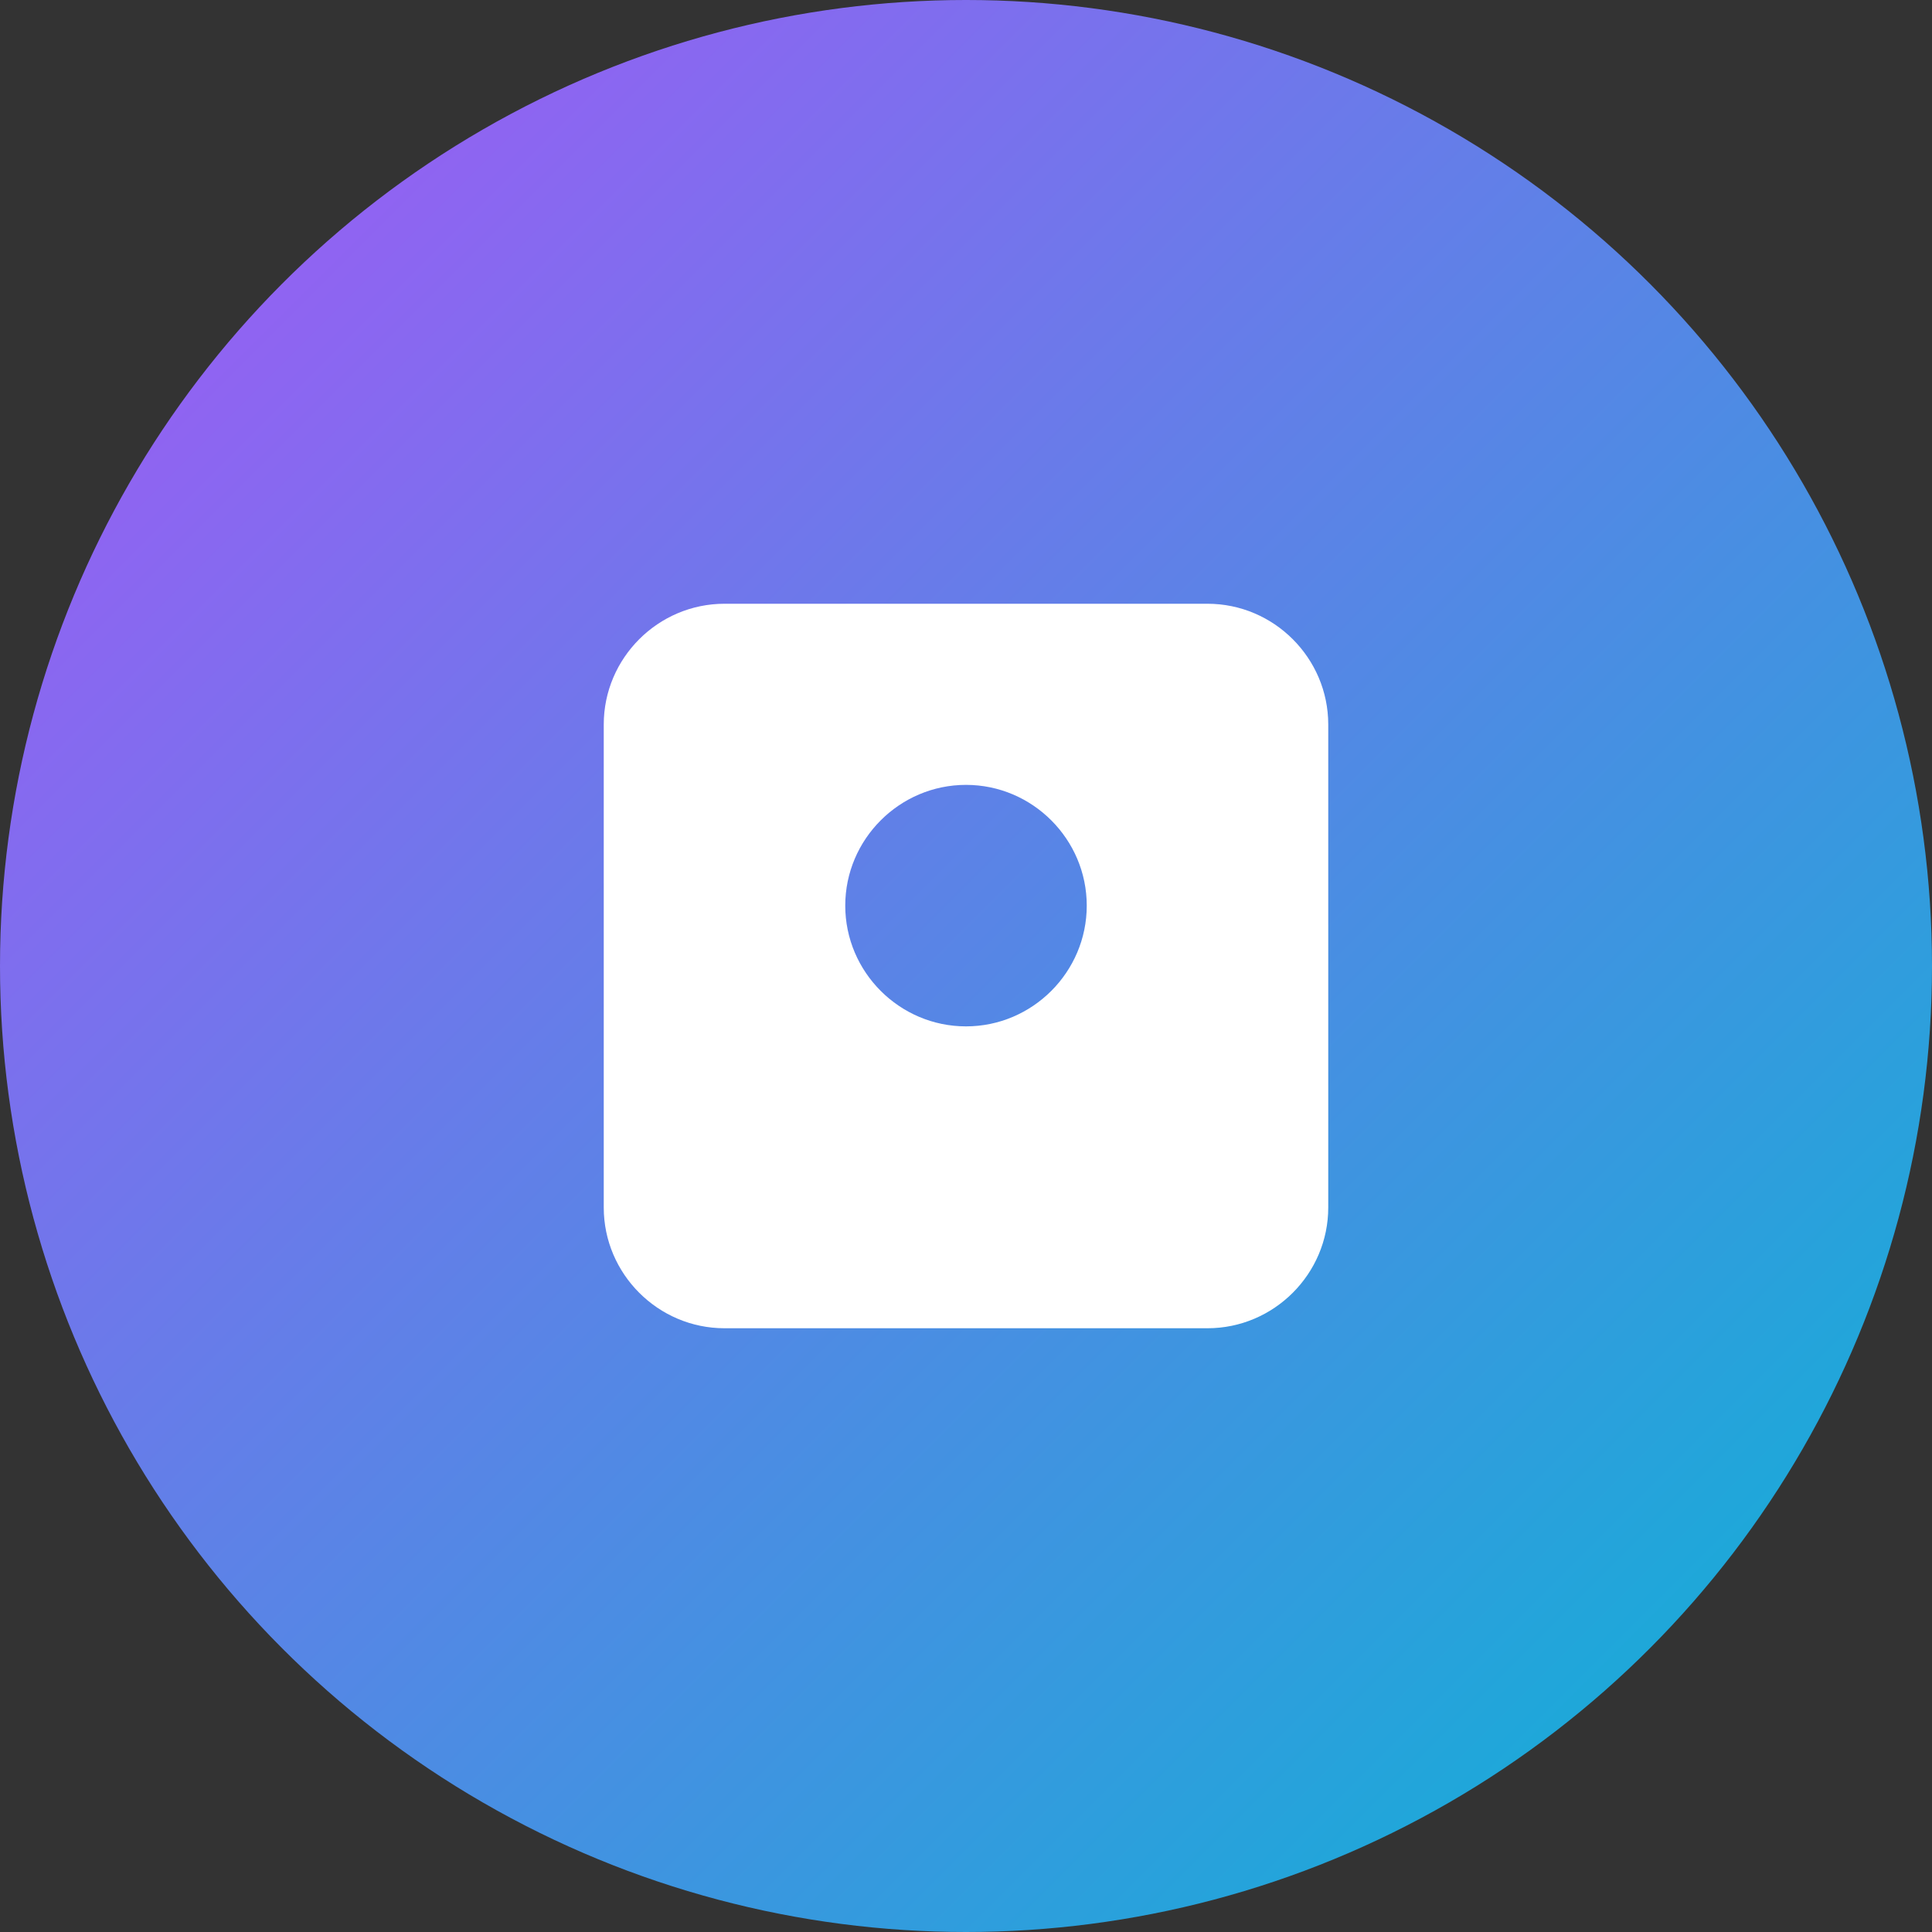 <svg width="32" height="32" viewBox="0 0 32 32" xmlns="http://www.w3.org/2000/svg">
  <rect x="0" y="0" width="32" height="32" fill="#333333" stroke="none"/>
  <defs>
    <linearGradient id="gradient" x1="0%" y1="0%" x2="100%" y2="100%">
      <stop offset="0%" stop-color="#a855f7"/>
      <stop offset="100%" stop-color="#06b6d4"/>
    </linearGradient>
  </defs>
  <circle cx="16" cy="16" r="16" fill="url(#gradient)"/>
  <path d="M12 10h8c1.1 0 2 .9 2 2v8c0 1.1-.9 2-2 2h-8c-1.1 0-2-.9-2-2v-8c0-1.1.9-2 2-2zm4 3c-1.1 0-2 .9-2 2s.9 2 2 2 2-.9 2-2-.9-2-2-2z" fill="white"/>
</svg>